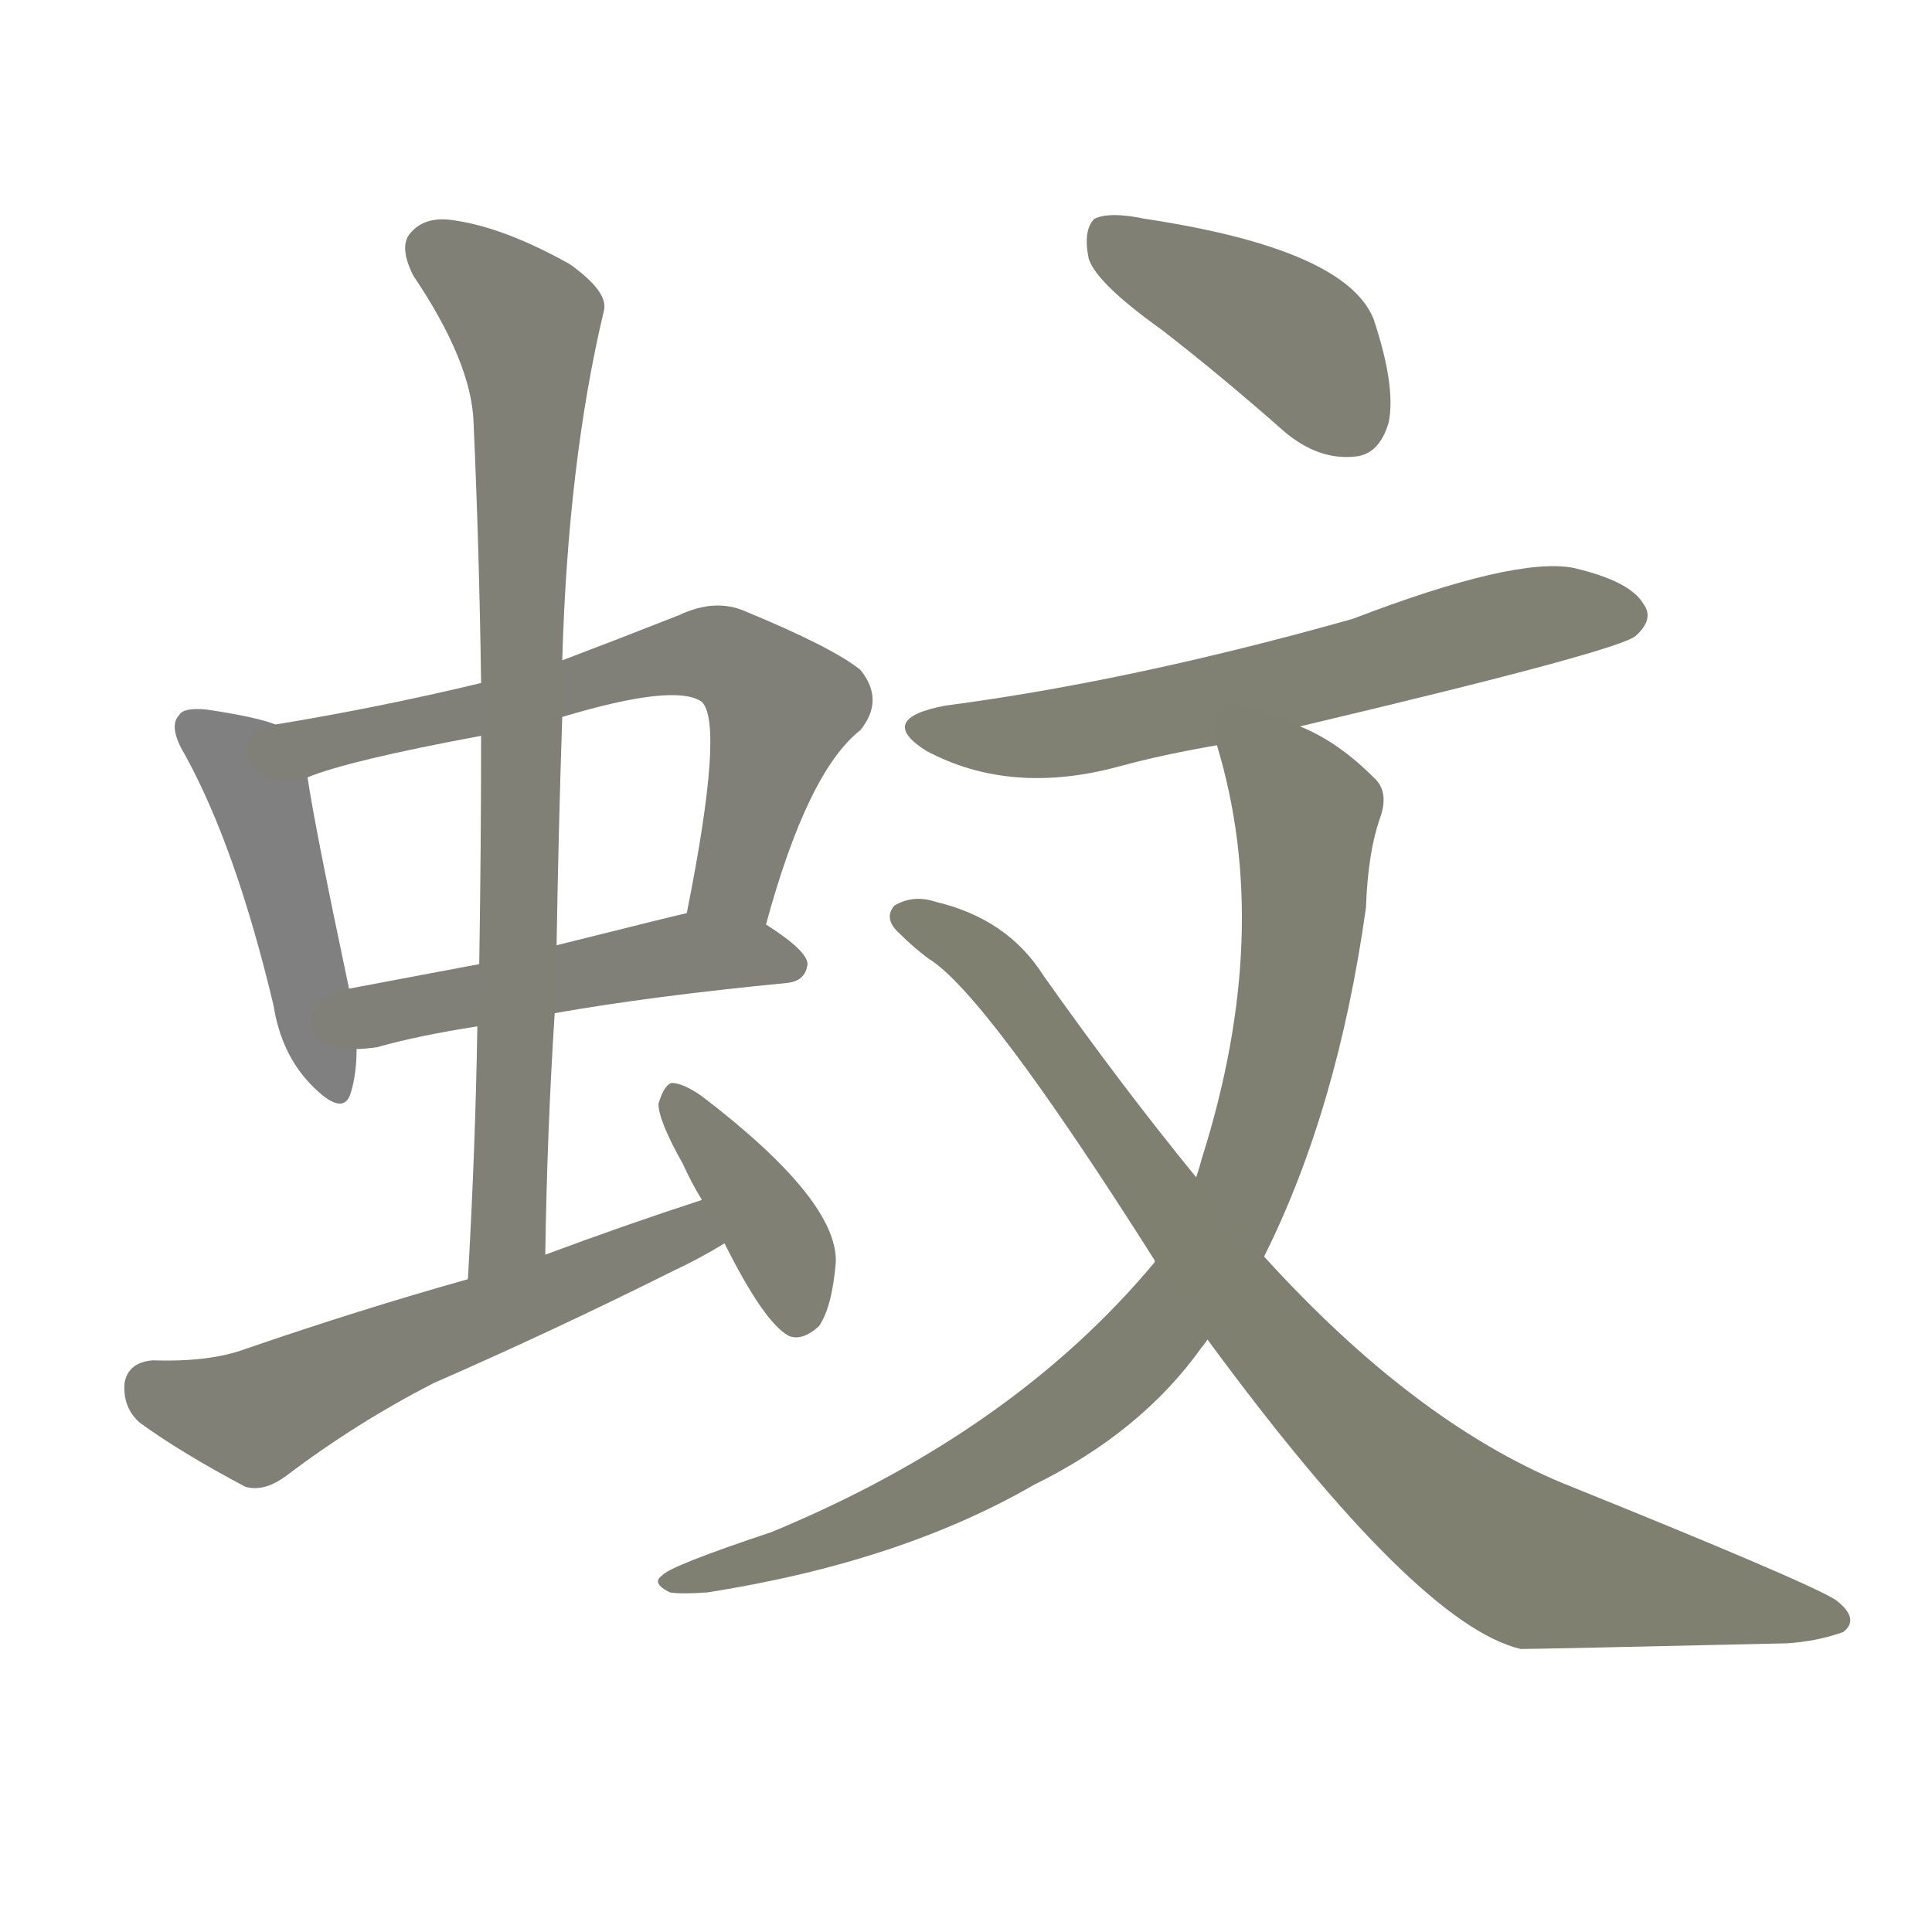 <svg version="1.1" viewBox="0 0 1024 1024" xmlns="http://www.w3.org/2000/svg">
  
  <g transform="scale(1, -1) translate(0, -900)">
    <style type="text/css">
        .stroke1 {fill: #808080;}
        .stroke2 {fill: #808079;}
        .stroke3 {fill: #808078;}
        .stroke4 {fill: #808077;}
        .stroke5 {fill: #808076;}
        .stroke6 {fill: #808075;}
        .stroke7 {fill: #808074;}
        .stroke8 {fill: #808073;}
        .stroke9 {fill: #808072;}
        .stroke10 {fill: #808071;}
        .stroke11 {fill: #808070;}
        .stroke12 {fill: #808069;}
        .stroke13 {fill: #808068;}
        .stroke14 {fill: #808067;}
        .stroke15 {fill: #808066;}
        .stroke16 {fill: #808065;}
        .stroke17 {fill: #808064;}
        .stroke18 {fill: #808063;}
        .stroke19 {fill: #808062;}
        .stroke20 {fill: #808061;}
        text {
            font-family: Helvetica;
            font-size: 50px;
            fill: #808060;
            paint-order: stroke;
            stroke: #000000;
            stroke-width: 4px;
            stroke-linecap: butt;
            stroke-linejoin: miter;
            font-weight: 800;
        }
    </style>

    <path d="M 146 516 Q 136 520 109 524 Q 97 525 95 521 Q 89 515 98 500 Q 125 451 145 367 Q 149 342 164 326 Q 182 307 186 321 Q 189 331 189 344 L 185 376 Q 167 461 163 488 C 159 512 159 512 146 516 Z" class="stroke1"/>
    <path d="M 406 410 Q 428 491 456 513 Q 469 529 456 545 Q 441 557 395 576 Q 379 583 360 574 Q 327 561 298 550 L 255 538 Q 201 525 146 516 C 116 511 135 478 163 488 Q 185 497 255 510 L 298 520 Q 358 538 372 528 Q 384 516 364 416 C 358 387 398 381 406 410 Z" class="stroke2"/>
    <path d="M 294 363 Q 345 372 417 379 Q 427 380 428 389 Q 428 396 406 410 C 388 422 388 422 364 416 Q 363 416 295 399 L 254 389 Q 217 382 185 376 C 156 370 159 342 189 344 Q 193 344 200 345 Q 221 351 253 356 L 294 363 Z" class="stroke3"/>
    <path d="M 289 235 Q 290 301 294 363 L 295 399 Q 296 460 298 520 L 298 550 Q 301 655 320 735 Q 323 745 302 760 Q 268 779 242 783 Q 226 786 218 777 Q 211 770 219 754 Q 250 708 251 676 Q 254 609 255 538 L 255 510 Q 255 452 254 389 L 253 356 Q 252 292 248 222 C 246 192 288 205 289 235 Z" class="stroke4"/>
    <path d="M 372 264 Q 332 251 289 235 L 248 222 Q 191 206 130 185 Q 111 178 81 179 Q 68 178 66 167 Q 65 154 74 146 Q 96 130 130 112 Q 140 109 152 118 Q 189 146 230 167 Q 294 195 356 226 Q 371 233 384 241 C 410 256 401 273 372 264 Z" class="stroke5"/>
    <path d="M 384 241 Q 405 199 418 192 Q 425 189 434 197 Q 441 207 443 231 Q 444 264 372 319 Q 362 326 356 326 Q 352 325 349 315 Q 349 306 362 283 Q 366 274 372 264 L 384 241 Z" class="stroke6"/>
    <path d="M 616 725 Q 647 701 681 671 Q 699 656 718 658 Q 731 659 736 676 Q 740 695 728 731 Q 713 768 607 784 Q 588 788 580 784 Q 574 778 577 763 Q 581 750 616 725 Z" class="stroke7"/>
    <path d="M 689 515 Q 858 555 867 563 Q 877 572 871 580 Q 864 592 834 599 Q 803 605 717 572 Q 600 539 501 526 Q 464 519 491 502 Q 536 478 594 494 Q 616 500 645 505 L 689 515 Z" class="stroke8"/>
    <path d="M 670 234 Q 709 312 724 419 Q 725 449 732 468 Q 736 481 728 488 Q 709 507 689 515 C 662 529 637 534 645 505 Q 675 406 637 286 Q 636 282 634 276 L 612 231 Q 537 141 409 88 Q 355 70 351 65 Q 345 61 355 56 Q 361 55 375 56 Q 477 72 548 113 Q 605 141 637 186 Q 638 187 640 190 L 670 234 Z" class="stroke9"/>
    <path d="M 640 190 Q 751 39 806 26 Q 815 26 947 29 Q 963 30 977 35 Q 986 42 973 52 Q 957 62 828 114 Q 749 147 670 234 L 634 276 Q 594 325 553 383 Q 534 413 496 422 Q 484 426 474 420 Q 468 413 477 405 Q 484 398 492 392 Q 522 374 612 232 L 612 231 L 640 190 Z" class="stroke10"/>
    
    
    
    
    
    
    
    
    
    </g>
</svg>